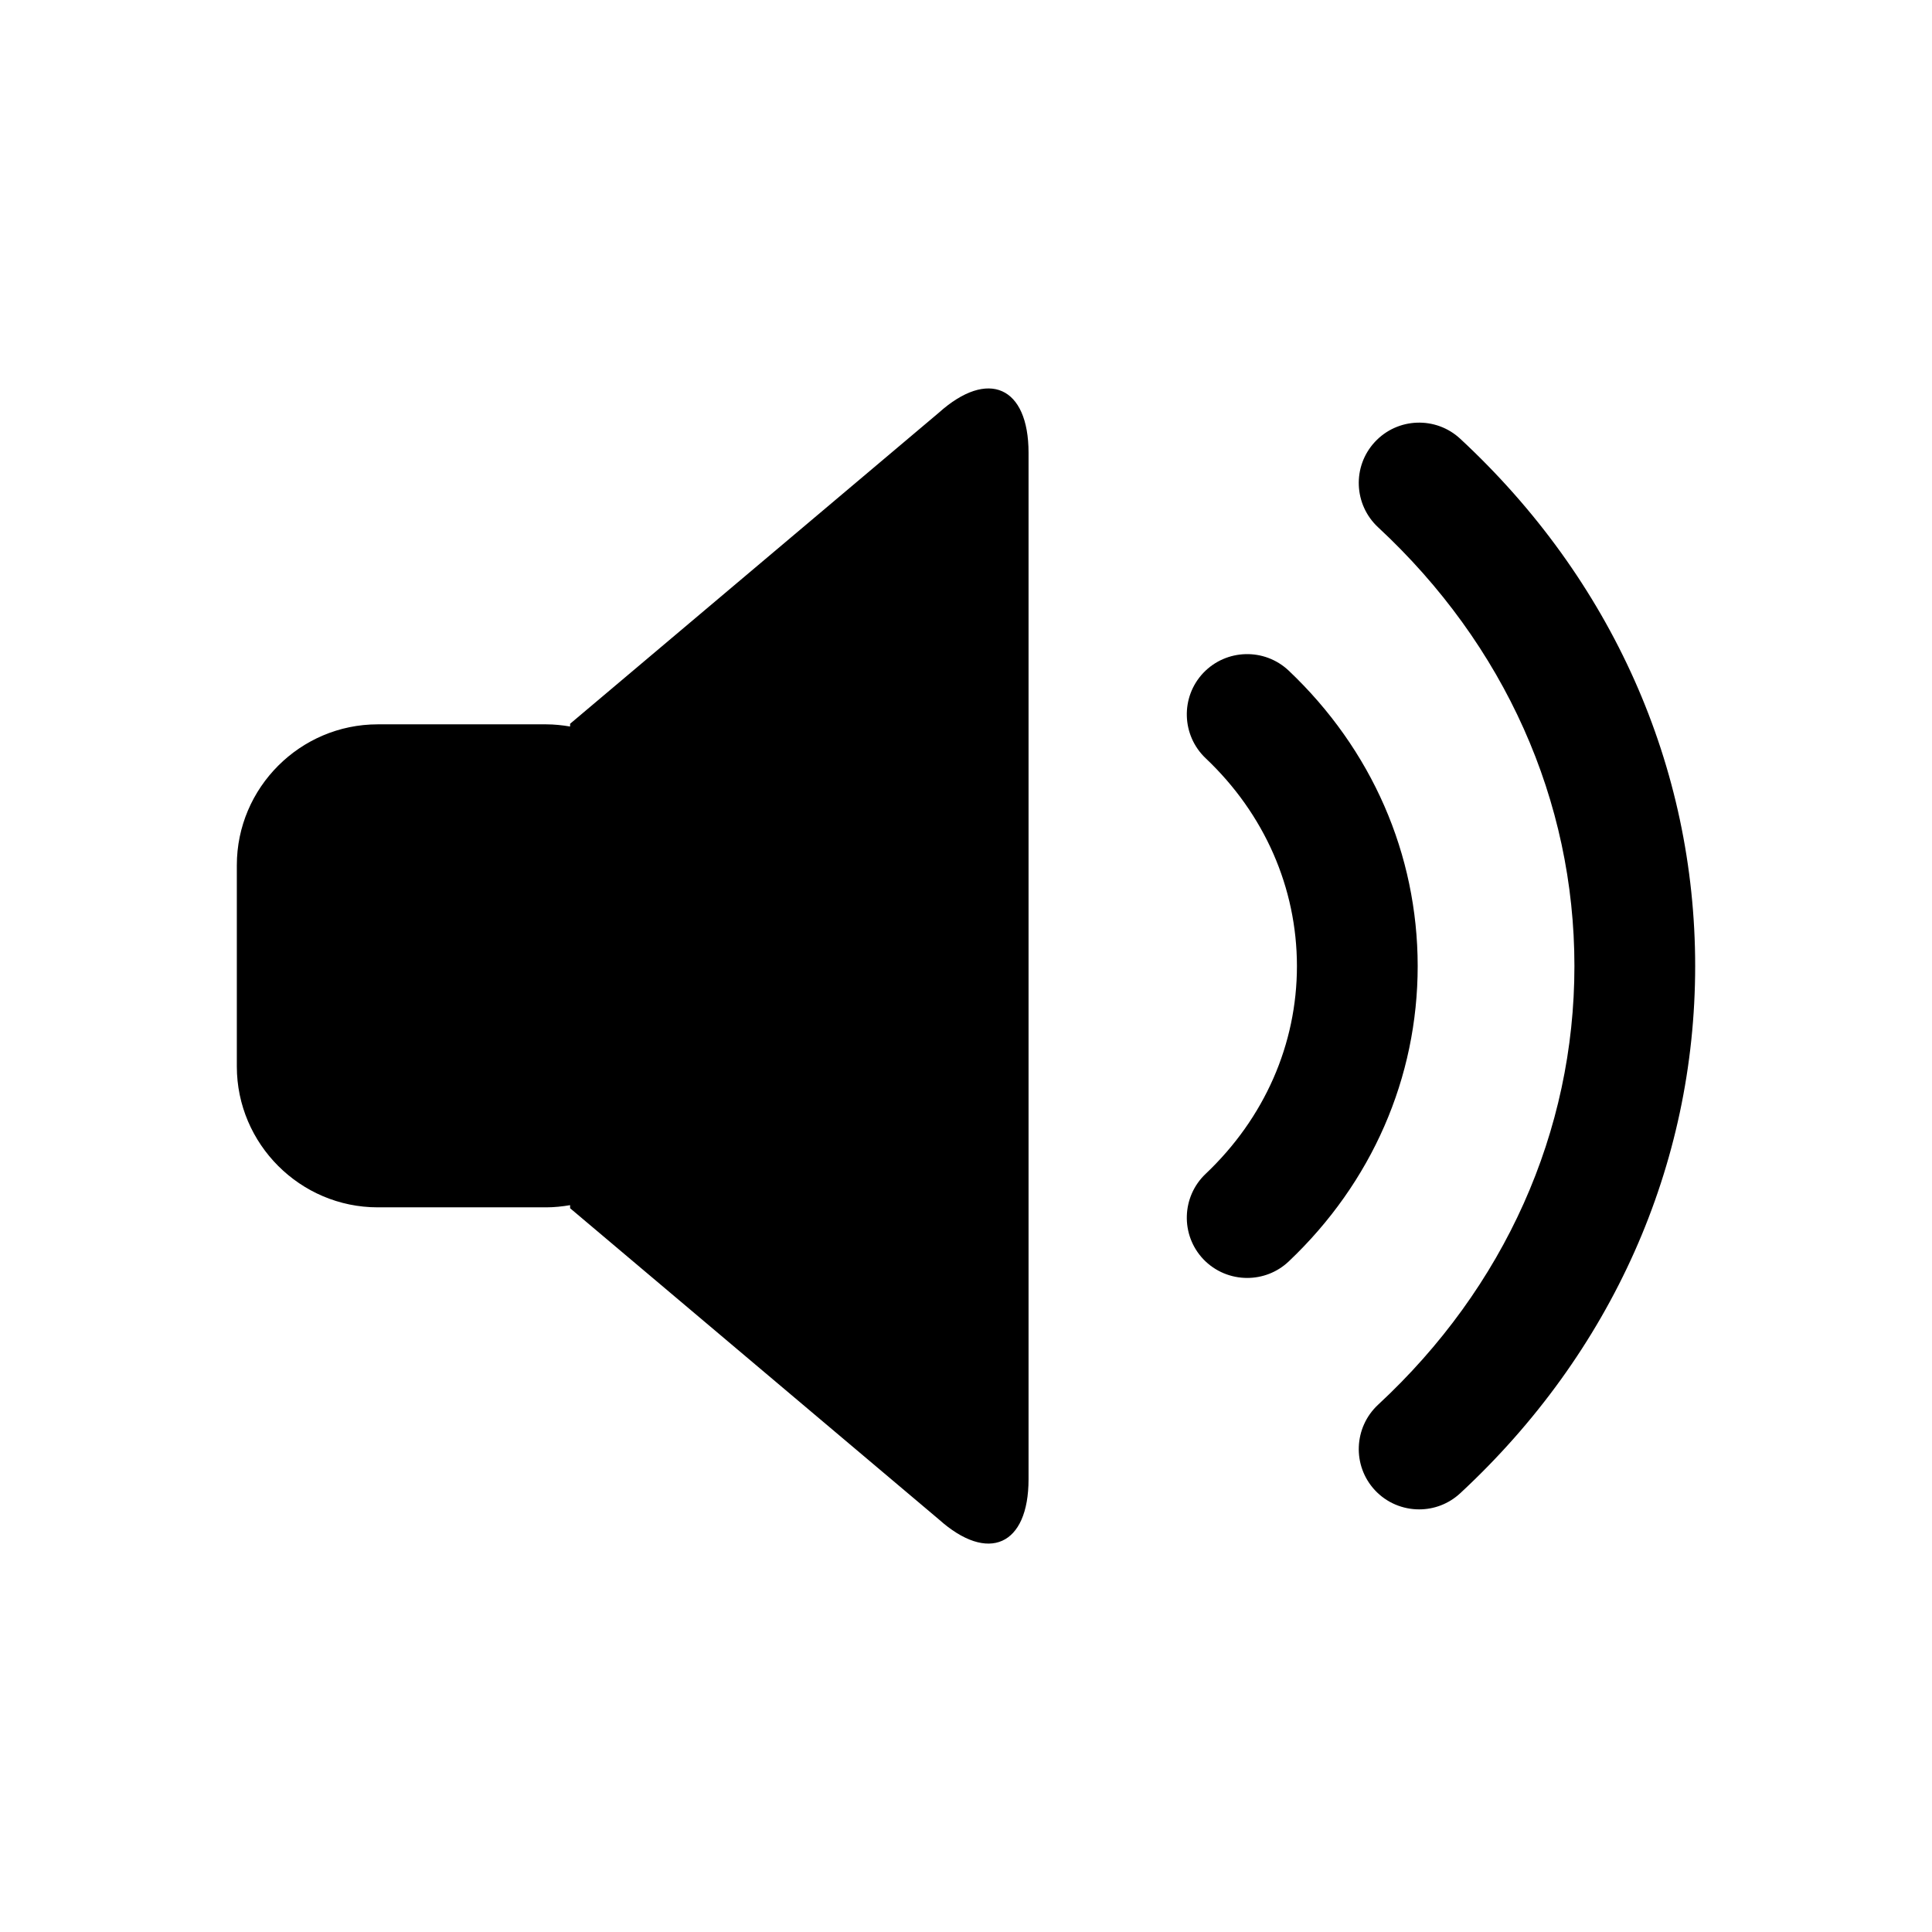 <svg width="24" height="24" viewBox="0 0 24 24" fill="none" xmlns="http://www.w3.org/2000/svg">
<path d="M11.661 5.128C12.275 4.576 12.777 4.801 12.777 5.625V18.375C12.777 19.2 12.275 19.424 11.661 18.873L7.082 15.009V14.971C6.985 14.987 6.887 14.998 6.786 14.998H4.692C3.729 14.998 2.942 14.21 2.942 13.248V10.748C2.942 9.785 3.729 8.998 4.692 8.998H6.786C6.887 8.998 6.985 9.009 7.082 9.025V8.991L11.661 5.128ZM17.079 5.49C17.361 5.186 17.836 5.169 18.139 5.45C20.022 7.197 21.058 9.523 21.058 12.001C21.058 14.478 20.021 16.804 18.139 18.55C17.994 18.684 17.812 18.75 17.629 18.75C17.428 18.75 17.227 18.67 17.079 18.511C16.797 18.207 16.816 17.732 17.119 17.45C18.692 15.992 19.558 14.056 19.558 12.001C19.558 9.945 18.692 8.01 17.119 6.55C16.816 6.268 16.797 5.794 17.079 5.49ZM14.948 8.359C15.233 8.06 15.707 8.046 16.009 8.331C17.041 9.309 17.61 10.611 17.611 12C17.611 13.389 17.041 14.692 16.009 15.67C15.863 15.808 15.678 15.875 15.493 15.875C15.294 15.875 15.096 15.797 14.948 15.642C14.663 15.341 14.677 14.865 14.978 14.581C15.708 13.889 16.111 12.973 16.111 12C16.11 11.028 15.708 10.111 14.978 9.42C14.677 9.135 14.663 8.66 14.948 8.359Z" fill="black"/>
</svg>

